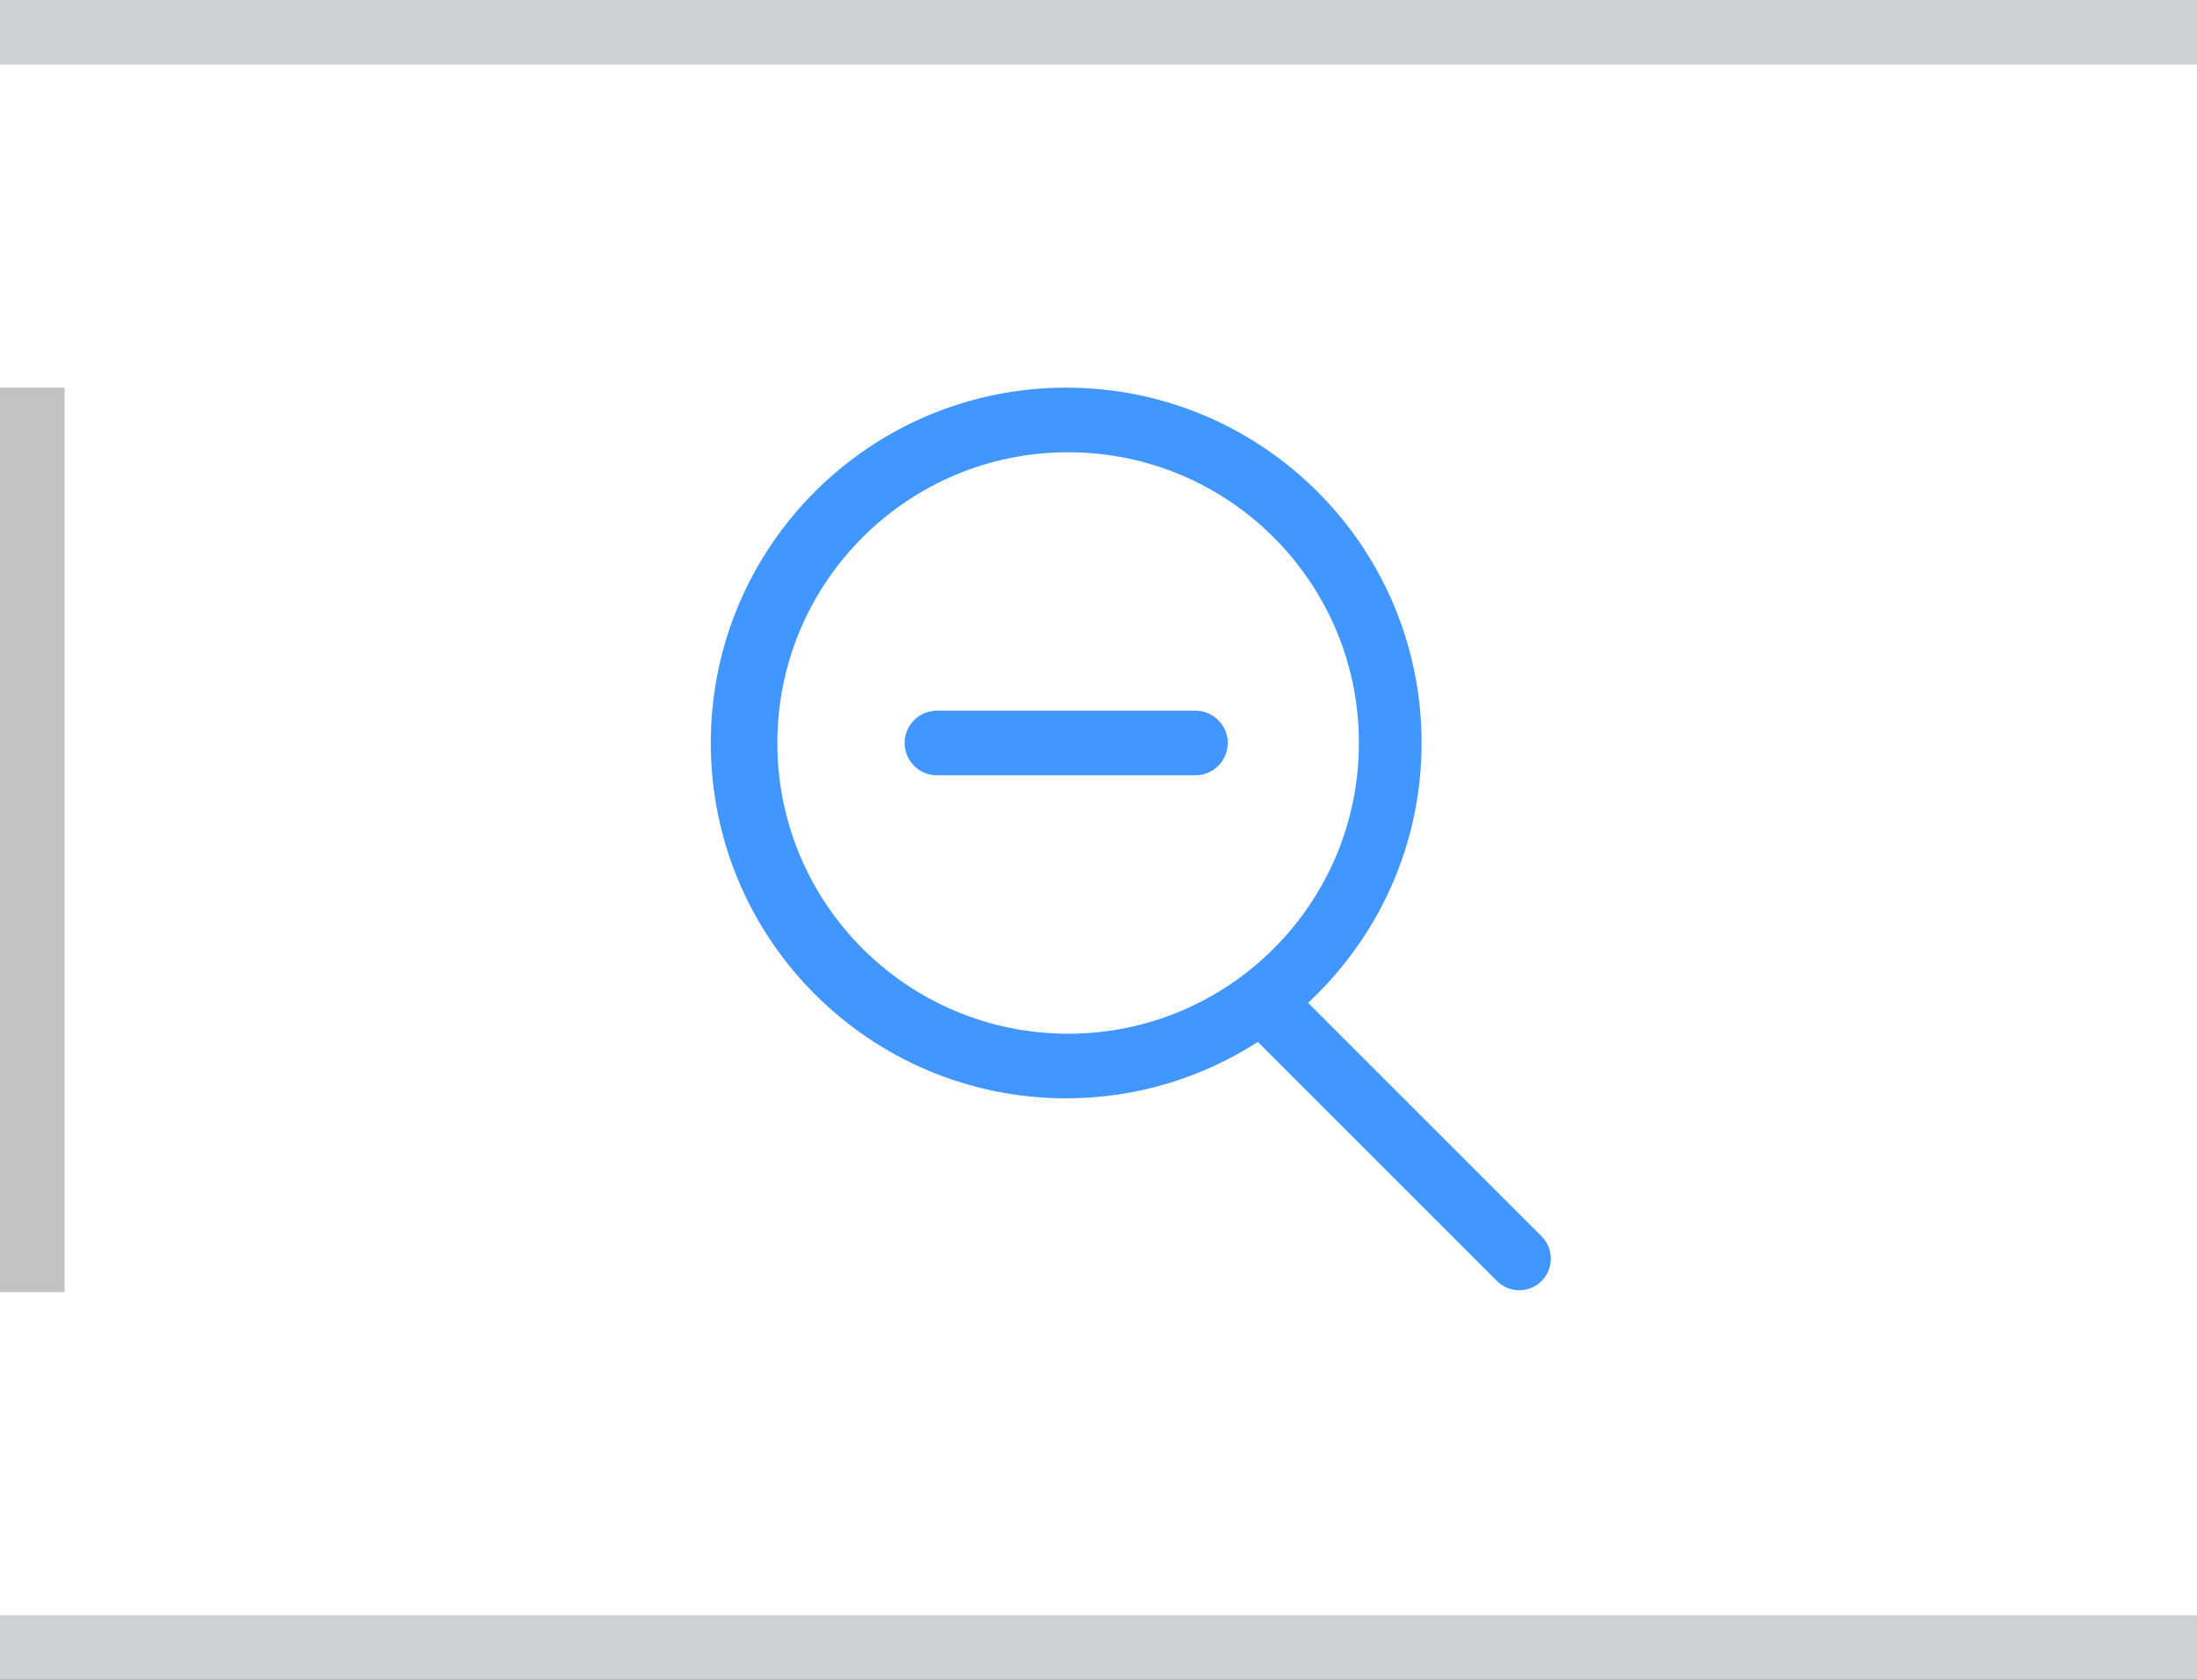 <?xml version="1.0" encoding="utf-8"?>
<!-- Generator: Adobe Illustrator 17.0.0, SVG Export Plug-In . SVG Version: 6.00 Build 0)  -->
<!DOCTYPE svg PUBLIC "-//W3C//DTD SVG 1.1//EN" "http://www.w3.org/Graphics/SVG/1.1/DTD/svg11.dtd">
<svg version="1.1" id="图层_1" xmlns="http://www.w3.org/2000/svg" xmlns:xlink="http://www.w3.org/1999/xlink" x="0px" y="0px"
	 width="34px" height="26px" viewBox="0 0 34 26" enable-background="new 0 0 34 26" xml:space="preserve">
<rect x="0" y="0" width="34" height="26" fill="#333333" stroke="none"/>
<g>
	<path fill-rule="evenodd" clip-rule="evenodd" fill="#FFFFFF" d="M-16,25.5c-1.93,0-3.5-1.57-3.5-3.5V4c0-1.93,1.57-3.5,3.5-3.5
		h128c1.93,0,3.5,1.57,3.5,3.5v18c0,1.93-1.57,3.5-3.5,3.5H-16z"/>
	<path fill="#D1D2D3" d="M112,1c1.654,0,3,1.346,3,3v18c0,1.654-1.346,3-3,3H-16c-1.654,0-3-1.346-3-3V4c0-1.654,1.346-3,3-3H112
		 M112,0H-16c-2.209,0-4,1.791-4,4v18c0,2.209,1.791,4,4,4h128c2.209,0,4-1.791,4-4V4C116,1.791,114.209,0,112,0L112,0z"/>
</g>
<g>
	<g>
		<path fill-rule="evenodd" clip-rule="evenodd" fill="#4196FF" d="M23.857,19.136l-3.614-3.614C21.321,14.518,22,13.09,22,11.5
			C22,8.462,19.538,6,16.5,6S11,8.462,11,11.5s2.462,5.5,5.5,5.5c1.093,0,2.11-0.323,2.966-0.873l3.7,3.7
			c0.191,0.191,0.5,0.191,0.691,0C24.048,19.636,24.048,19.327,23.857,19.136z M16.53,16c-2.485,0-4.5-2.015-4.5-4.5
			S14.045,7,16.53,7c2.485,0,4.5,2.015,4.5,4.5S19.015,16,16.53,16z M18.5,11h-4c-0.276,0-0.5,0.224-0.5,0.5
			c0,0.276,0.224,0.5,0.5,0.5h4c0.276,0,0.5-0.224,0.5-0.5C19,11.224,18.776,11,18.5,11z"/>
	</g>
</g>
<path fill-rule="evenodd" clip-rule="evenodd" fill="#C2C2C2" d="M0,6h1v14H0V6z"/>
</svg>
